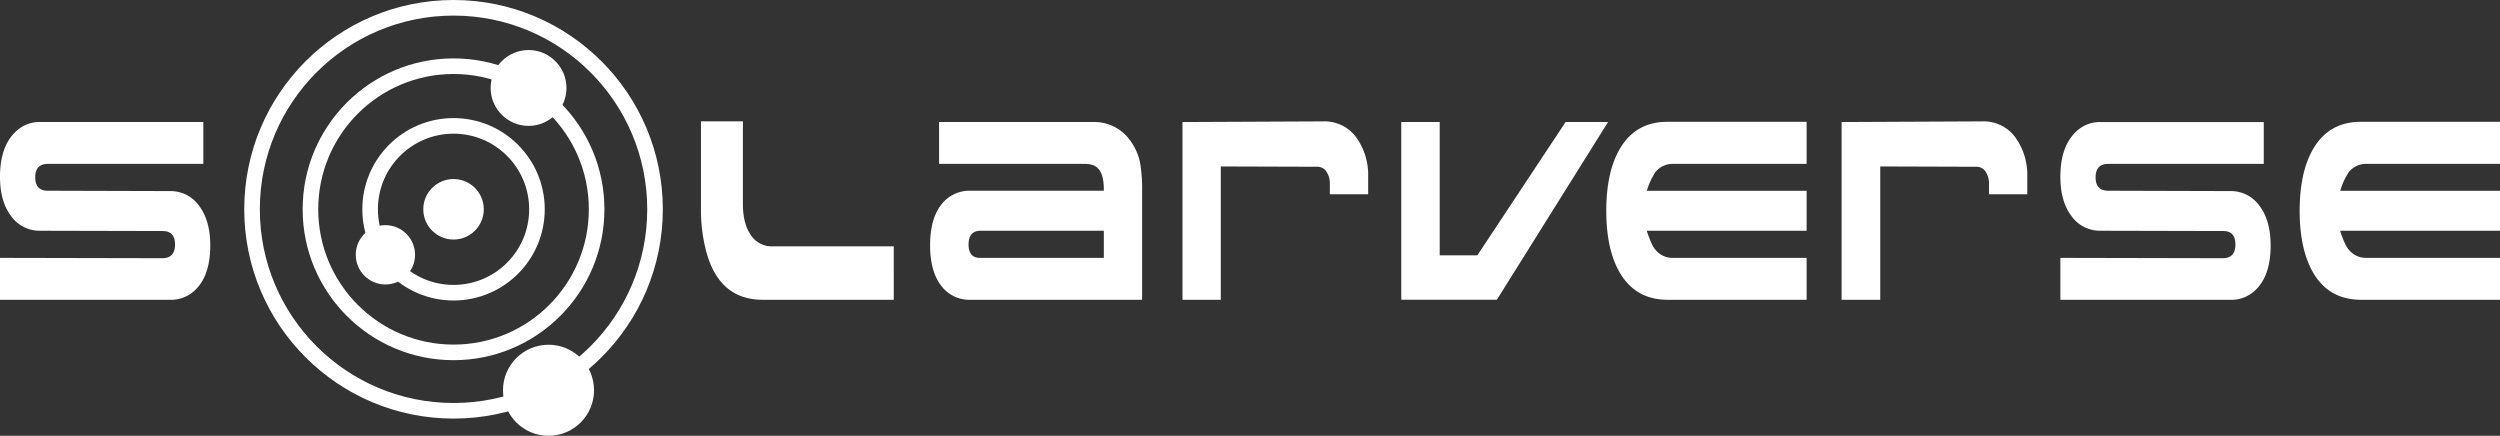 <svg xmlns="http://www.w3.org/2000/svg" viewBox="0 0 801.76 139.77"><rect x="0" y="0" width="801.76" height="139.77" fill="#333333" stroke="none"/><defs><style>.cls-1{fill:none;stroke:#fff;stroke-miterlimit:10;stroke-width:5px;}.cls-2{fill:#fff;}</style></defs><title>LOGO</title><g id="Layer_2" data-name="Layer 2"><g id="Layer_1-2" data-name="Layer 1"><circle class="cls-1" cx="145.45" cy="67.12" r="45.89"/><circle class="cls-1" cx="145.45" cy="67.12" r="64.62"/><circle class="cls-1" cx="145.45" cy="67.12" r="26.75"/><circle class="cls-2" cx="145.45" cy="67.12" r="9.7"/><circle class="cls-2" cx="169.51" cy="28.21" r="12.16"/><circle class="cls-2" cx="123.6" cy="81.72" r="9.51"/><circle class="cls-2" cx="175.91" cy="125.16" r="14.6"/><path class="cls-2" d="M12.92,74a11.21,11.21,0,0,1-9.34-4.67Q0,64.66,0,56.66,0,46.1,6,41.38a10.94,10.94,0,0,1,6.94-2.25H65.21V52.56H15.36q-4.06,0-4.06,4.31t4.06,4.3l39.14.11A11.22,11.22,0,0,1,63.85,66c2.38,3.15,3.58,7.38,3.58,12.72q0,10.76-6,15.27a11.08,11.08,0,0,1-7,2.16H0V82.7l52.07.11c2.7,0,4.06-1.47,4.06-4.41s-1.36-4.31-4.06-4.31Z"/><path class="cls-2" d="M244.6,96.14q-14.19,0-18.24-16a52.38,52.38,0,0,1-1.56-12.92V38.92h13.45V65.48q0,6.66,2.95,10.46A8,8,0,0,0,248,79h38.63V96.14Z"/><path class="cls-2" d="M301.17,52.56V39.13h49.26A14.1,14.1,0,0,1,362,44.46a18.19,18.19,0,0,1,3.62,7.69,49.55,49.55,0,0,1,.66,9.23V96.14h-55a11.26,11.26,0,0,1-9.52-4.62q-3.48-4.6-3.47-12.92t3.5-12.86a11.36,11.36,0,0,1,9.49-4.57H354v-.51q0-6.36-3.4-7.69a9.21,9.21,0,0,0-3.17-.41ZM354,82.7V74H314.53q-3.91,0-3.91,4.41t3.91,4.3Z"/><path class="cls-2" d="M426.49,59.22a7,7,0,0,0-1.33-4.51,3.51,3.51,0,0,0-3-1.23l-30.65-.1V96.14H379.23v-57l45-.21a12.59,12.59,0,0,1,11.08,5.64,20.57,20.57,0,0,1,3.47,11.79V62.3H426.49Z"/><path class="cls-2" d="M461.72,81.88h12.07L502.1,39.13h13.61l-35.66,57H449.39v-57h12.33Z"/><path class="cls-2" d="M536.48,82.7h42.91V96.14H534.86q-9.6,0-14.66-7.54t-5.06-21q0-13.42,5.06-21t14.66-7.53h44.53V52.56H536.48a7,7,0,0,0-5.61,2.67A22.12,22.12,0,0,0,528.21,61l-.07.2h51.25V74H528.14l.07.31c1,2.94,1.87,4.85,2.66,5.74A7,7,0,0,0,536.48,82.7Z"/><path class="cls-2" d="M637.88,59.22a7,7,0,0,0-1.33-4.51,3.51,3.51,0,0,0-2.95-1.23L603,53.38V96.14H590.61v-57l45-.21a12.58,12.58,0,0,1,11.08,5.64,20.49,20.49,0,0,1,3.47,11.79V62.3H637.88Z"/><path class="cls-2" d="M673.7,74a11.2,11.2,0,0,1-9.34-4.67q-3.58-4.66-3.59-12.66,0-10.56,6-15.28a10.93,10.93,0,0,1,6.94-2.25H726V52.56H676.14q-4.07,0-4.07,4.31t4.07,4.3l39.14.11A11.2,11.2,0,0,1,724.62,66c2.39,3.15,3.58,7.38,3.58,12.72q0,10.76-6,15.27a11,11,0,0,1-6.94,2.16H660.77V82.7l52.07.11q4.06,0,4.06-4.41t-4.06-4.31Z"/><path class="cls-2" d="M758.85,82.7h42.91V96.14H757.23q-9.62,0-14.66-7.54t-5.06-21q0-13.42,5.06-21t14.66-7.53h44.53V52.56H758.85a7,7,0,0,0-5.61,2.67A22.12,22.12,0,0,0,750.58,61l-.08.2h51.26V74H750.5l.08.31q1.47,4.41,2.66,5.74A7,7,0,0,0,758.85,82.7Z"/></g></g></svg>